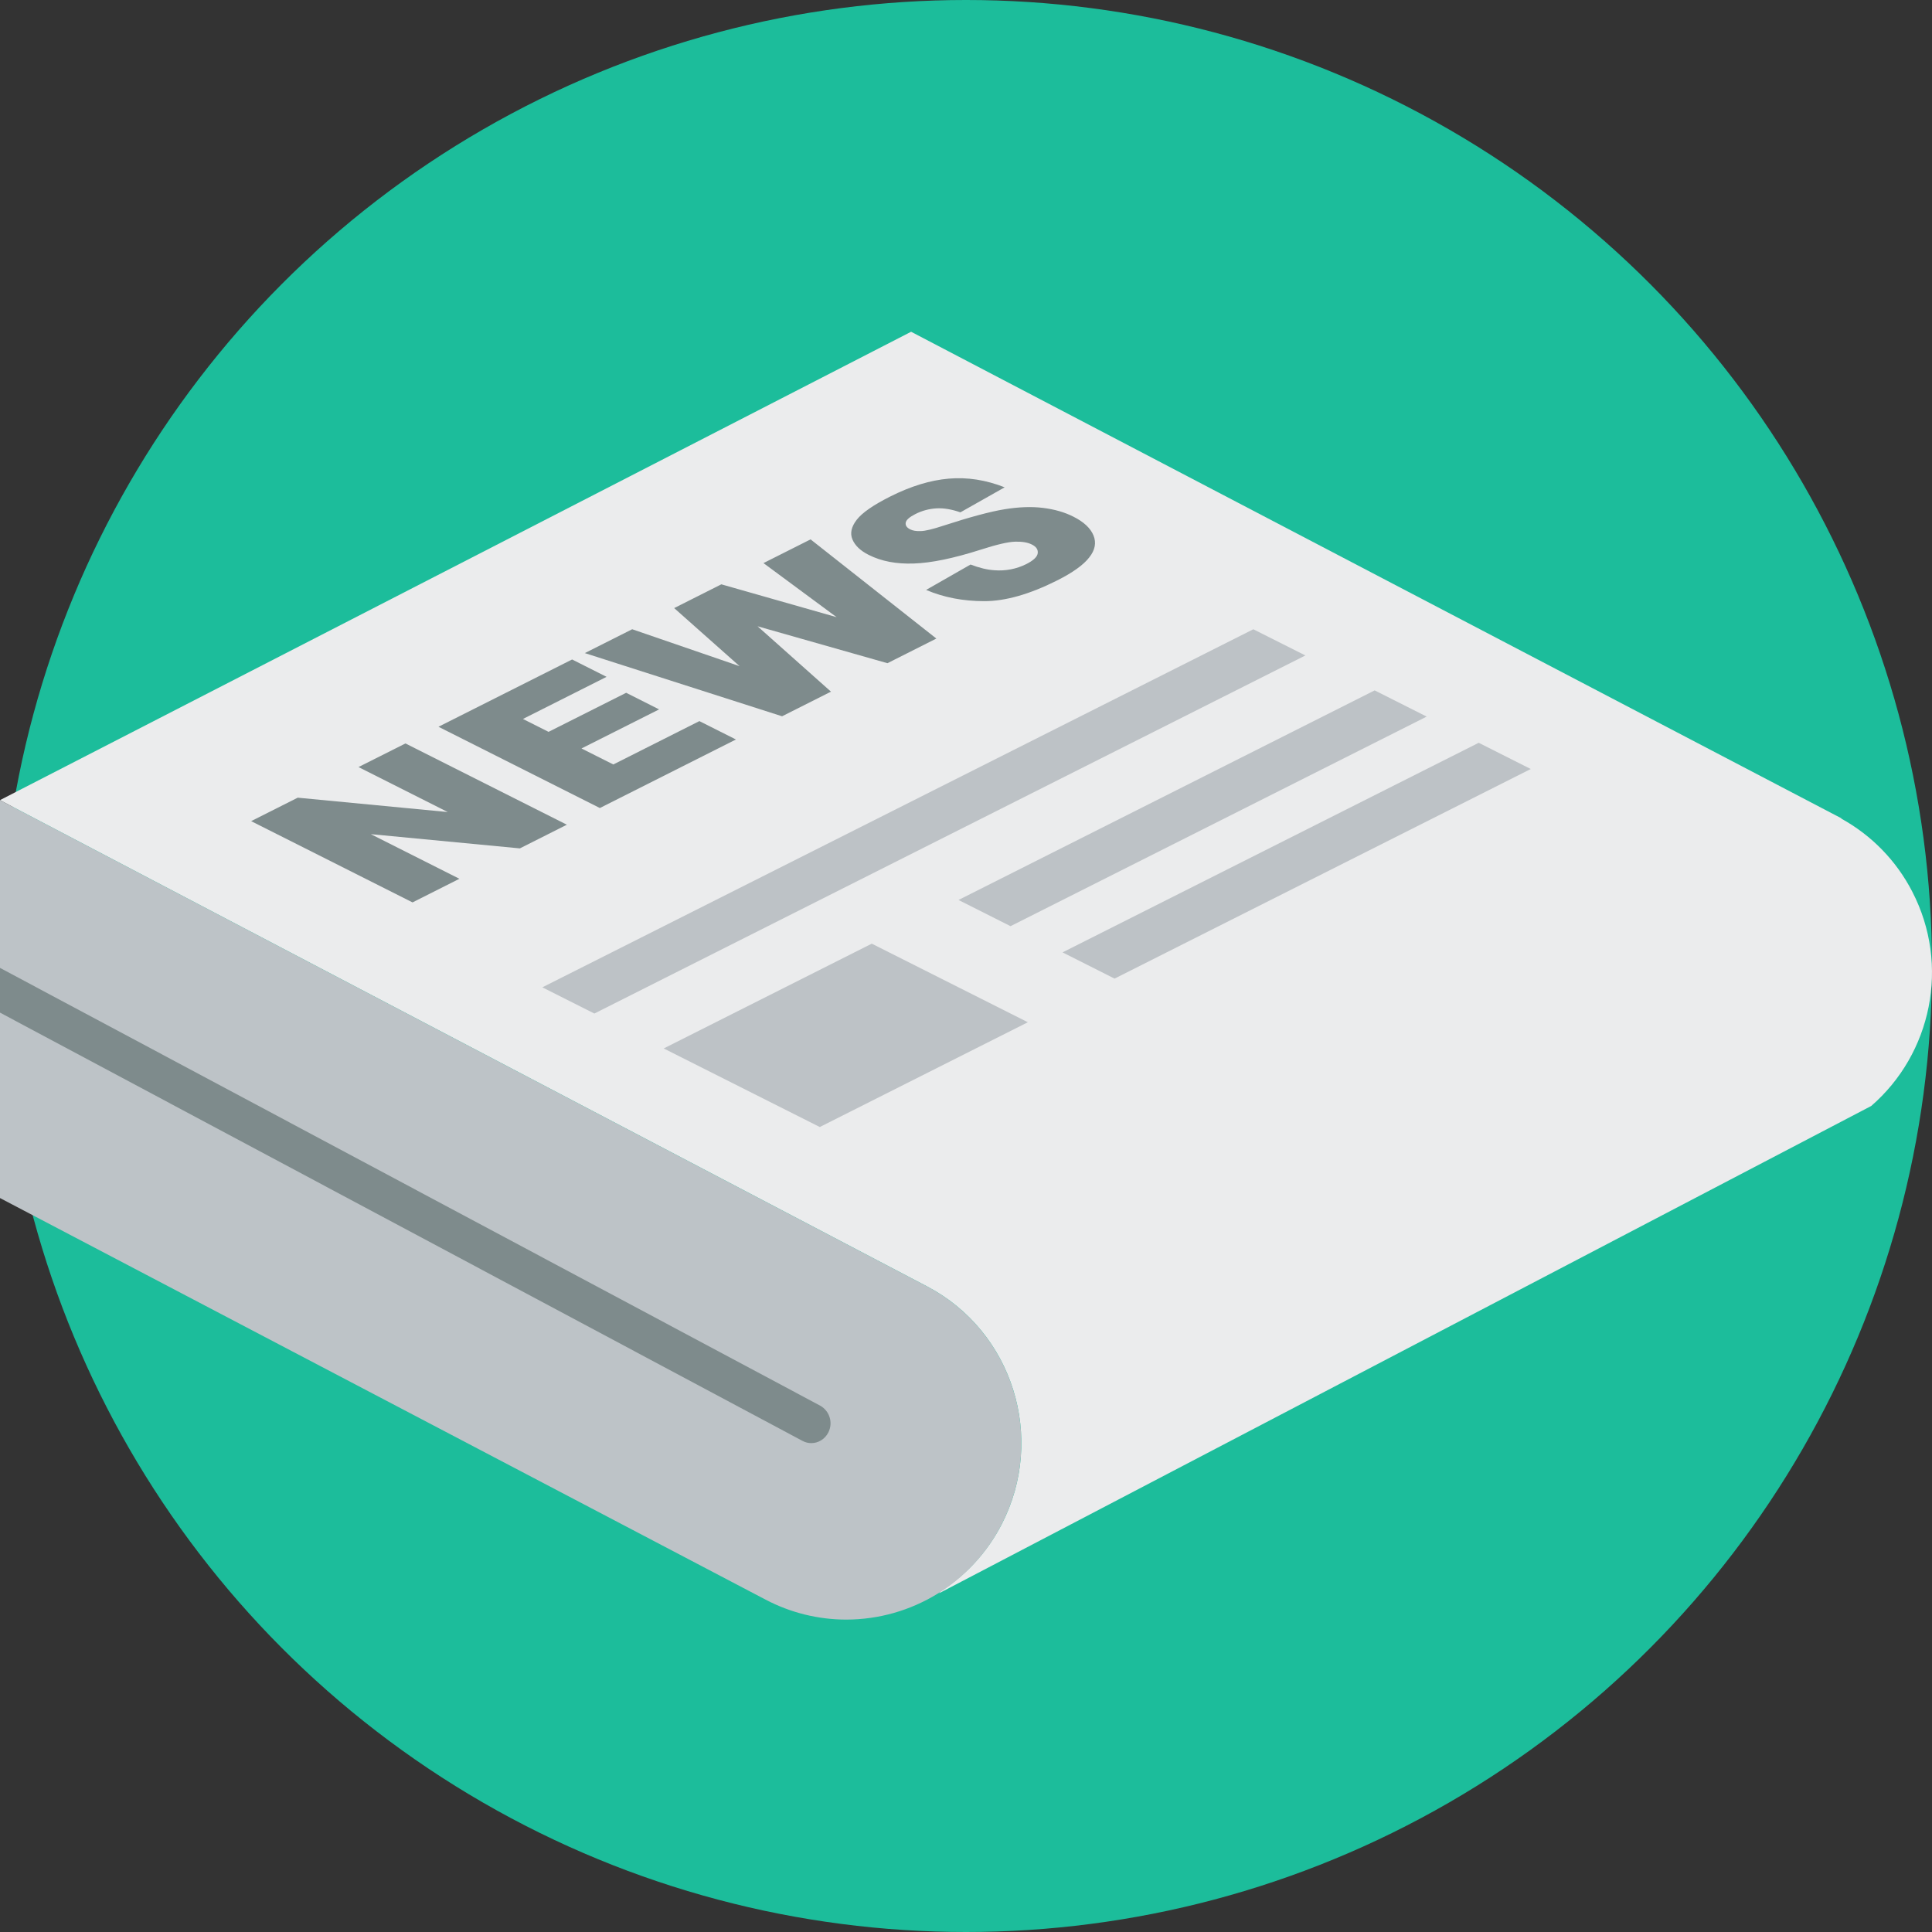 <?xml version="1.0" encoding="UTF-8"?>
<svg width="99px" height="99px" viewBox="0 0 99 99" version="1.1" xmlns="http://www.w3.org/2000/svg" xmlns:xlink="http://www.w3.org/1999/xlink">
    <rect x="0" y="0" width="99" height="99" fill="#333333" stroke="none"/>
    <!-- Generator: Sketch 64 (93537) - https://sketch.com -->
    <title>icon_aktuelles</title>
    <desc>Created with Sketch.</desc>
    <g id="Page-1" stroke="none" stroke-width="1" fill="none" fill-rule="evenodd">
        <g id="icon_aktuelles">
            <circle id="Oval" fill="#1CBD9B" cx="49.5" cy="49.5" r="49.5"></circle>
            <path d="M97.99,45.692 C97.176,44.109 95.908,42.805 94.349,41.946 L94.365,41.936 L46.687,17 L0.004,40.998 L0.153,41.082 L47.504,65.918 C51.899,68.223 53.608,73.684 51.324,78.115 C50.603,79.51 49.528,80.692 48.207,81.541 L48.145,81.622 L48.104,81.652 L95.885,56.673 C98.965,54.007 99.945,49.476 97.99,45.692 L97.99,45.692 Z" id="Path" fill="#EBECED" fill-rule="nonzero"></path>
            <path d="M47.504,65.918 L0,41.001 L0,61.391 L39.235,81.971 C40.508,82.64 41.924,82.991 43.362,82.992 C46.72,82.989 49.794,81.106 51.324,78.117 C53.607,73.684 51.898,68.223 47.504,65.918 L47.504,65.918 Z" id="Path" fill="#BDC3C7" fill-rule="nonzero"></path>
            <path d="M18.37,39.306 L22.944,41.611 L15.256,40.875 L12.869,42.077 L21.139,46.241 L23.541,45.031 L19.002,42.744 L26.639,43.473 L29.047,42.26 L20.777,38.096 L18.37,39.306 L18.37,39.306 Z M31.428,39.173 L29.797,38.353 L33.774,36.351 L32.086,35.5 L28.109,37.502 L26.797,36.841 L31.082,34.683 L29.316,33.793 L22.468,37.241 L30.738,41.405 L37.711,37.893 L35.838,36.951 L31.428,39.173 Z M39.122,28.854 L42.87,31.625 L36.964,29.942 L34.546,31.16 L37.898,34.136 L32.395,32.244 L29.968,33.466 L40.075,36.704 L42.581,35.442 L38.819,32.092 L45.475,33.984 L47.981,32.721 L41.536,27.639 L39.122,28.854 L39.122,28.854 Z M56.032,27.435 C55.878,27.062 55.536,26.743 55.005,26.476 C54.555,26.247 54.036,26.099 53.452,26.026 C52.866,25.953 52.21,25.976 51.478,26.095 C50.748,26.214 49.706,26.493 48.348,26.935 C47.803,27.116 47.414,27.208 47.186,27.214 C46.957,27.224 46.777,27.194 46.645,27.128 C46.463,27.037 46.386,26.923 46.411,26.783 C46.436,26.643 46.598,26.499 46.893,26.348 C47.236,26.171 47.612,26.069 47.997,26.049 C48.37,26.03 48.775,26.1 49.212,26.254 L51.481,24.971 C50.518,24.592 49.564,24.444 48.619,24.526 C47.67,24.607 46.668,24.914 45.611,25.446 C44.749,25.88 44.178,26.275 43.901,26.634 C43.624,26.991 43.549,27.328 43.681,27.642 C43.813,27.956 44.09,28.222 44.516,28.435 C45.162,28.761 45.935,28.909 46.832,28.875 C47.728,28.845 48.861,28.61 50.233,28.173 C51.067,27.904 51.664,27.765 52.02,27.757 C52.376,27.746 52.666,27.796 52.876,27.903 C53.104,28.016 53.2,28.167 53.175,28.352 C53.151,28.537 52.952,28.721 52.589,28.906 C52.084,29.157 51.52,29.266 50.958,29.221 C50.589,29.198 50.184,29.1 49.733,28.928 L47.456,30.229 C48.36,30.614 49.355,30.805 50.437,30.805 C51.519,30.805 52.765,30.451 54.17,29.743 C54.972,29.34 55.519,28.947 55.814,28.565 C56.116,28.187 56.186,27.808 56.032,27.435 L56.032,27.435 Z" id="Shape" fill="#7E8B8C" fill-rule="nonzero"></path>
            <path d="M64.223,32.245 L27.79,50.593 L30.456,51.936 L66.891,33.587 L64.223,32.245 L64.223,32.245 Z M34.01,53.725 L42.008,57.751 L52.67,52.382 L44.672,48.355 L34.01,53.725 Z M51.782,47.459 L73.107,36.72 L70.441,35.377 L49.116,46.117 L51.782,47.459 L51.782,47.459 Z M75.773,38.062 L54.447,48.802 L57.113,50.146 L78.439,39.406 L75.773,38.062 Z" id="Shape" fill="#BDC2C6" fill-rule="nonzero"></path>
            <path d="M42.028,72.029 L0,49.597 L0,51.889 L41.123,73.835 C41.262,73.91 41.417,73.949 41.574,73.949 C41.928,73.949 42.271,73.749 42.447,73.4 C42.698,72.905 42.513,72.299 42.028,72.029 L42.028,72.029 Z" id="Path" fill="#7E8B8C" fill-rule="nonzero"></path>
        </g>
    </g>
</svg>